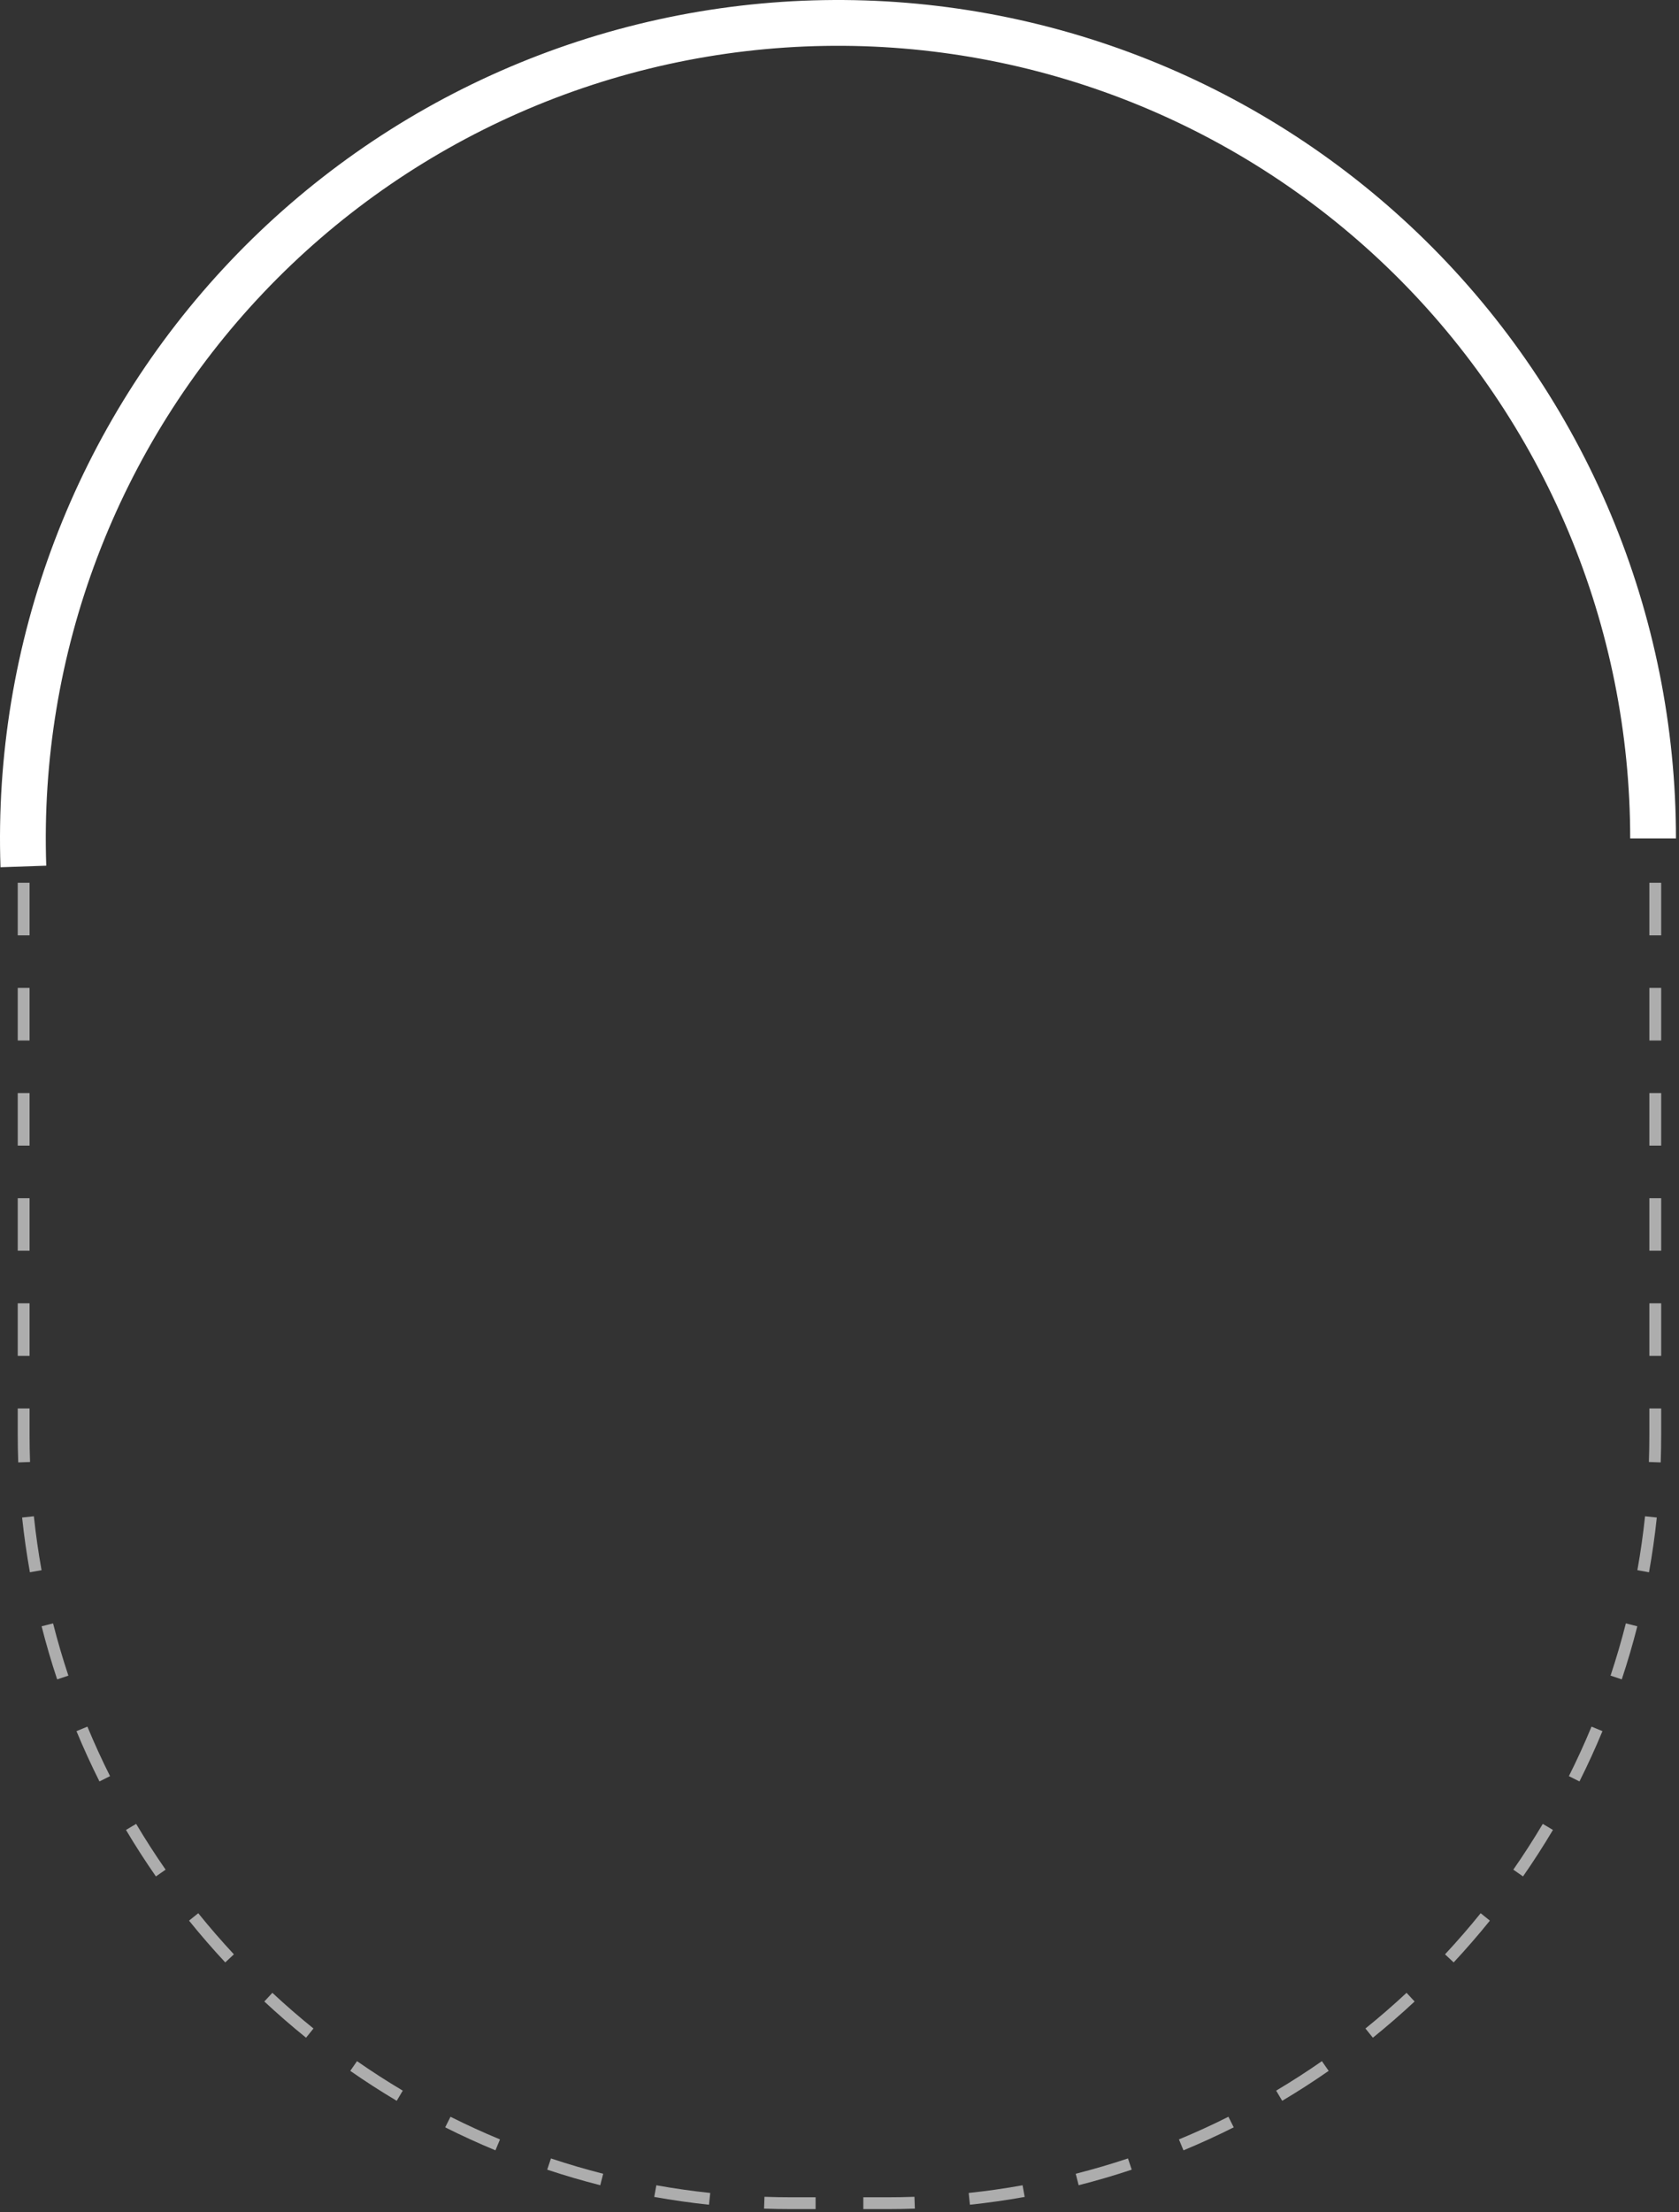 <svg width="448" height="590" viewBox="0 0 448 590" fill="none" xmlns="http://www.w3.org/2000/svg">
<rect x="0" y="0" width="448" height="590" fill="#333333" stroke="none"/>
<path opacity="0.6" fill-rule="evenodd" clip-rule="evenodd" d="M217.622 586H211.254C208.819 586 206.395 585.957 203.982 585.872L203.871 589.025C206.321 589.111 208.782 589.155 211.254 589.155H217.622V586ZM189.507 584.851L189.173 587.988C184.252 587.465 179.382 586.769 174.57 585.906L175.126 582.8C179.865 583.65 184.66 584.335 189.507 584.851ZM160.944 579.729L160.166 582.786C155.379 581.568 150.658 580.183 146.011 578.636L147.007 575.643C151.583 577.165 156.231 578.53 160.944 579.729ZM133.407 570.568L132.199 573.482C127.644 571.594 123.172 569.547 118.789 567.348L120.203 564.528C124.519 566.693 128.923 568.708 133.407 570.568ZM107.467 557.56L105.855 560.271C101.623 557.755 97.489 555.092 93.459 552.289L95.261 549.699C99.229 552.459 103.3 555.082 107.467 557.56ZM83.644 540.989L81.663 543.445C77.836 540.356 74.121 537.134 70.526 533.786L72.676 531.477C76.217 534.775 79.875 537.948 83.644 540.989ZM62.41 521.211L60.101 523.361C56.752 519.766 53.53 516.051 50.442 512.223L52.898 510.242C55.939 514.012 59.112 517.67 62.41 521.211ZM44.188 498.626L41.598 500.428C38.795 496.398 36.132 492.264 33.616 488.032L36.327 486.419C38.805 490.587 41.428 494.658 44.188 498.626ZM29.359 473.684L26.539 475.098C24.34 470.715 22.293 466.242 20.405 461.688L23.319 460.479C25.178 464.964 27.194 469.368 29.359 473.684ZM18.244 446.88L15.251 447.876C13.704 443.228 12.319 438.508 11.101 433.72L14.158 432.942C15.357 437.656 16.722 442.304 18.244 446.88ZM11.086 418.76L7.981 419.317C7.118 414.505 6.422 409.635 5.899 404.714L9.036 404.38C9.551 409.226 10.237 414.022 11.086 418.76ZM7.887 221.417H4.732V214.408C4.732 211.937 4.776 209.476 4.862 207.025L8.015 207.136C7.93 209.55 7.887 211.974 7.887 214.408V221.417ZM9.036 192.661L5.899 192.327C6.422 187.406 7.118 182.536 7.981 177.724L11.086 178.281C10.237 183.019 9.552 187.815 9.036 192.661ZM14.158 164.099L11.101 163.321C12.319 158.533 13.704 153.813 15.251 149.166L18.244 150.161C16.722 154.737 15.357 159.385 14.158 164.099ZM23.319 136.562L20.405 135.353C22.293 130.799 24.34 126.326 26.539 121.943L29.359 123.358C27.194 127.674 25.178 132.077 23.319 136.562ZM36.327 110.622L33.616 109.009C36.132 104.777 38.795 100.643 41.598 96.614L44.188 98.415C41.428 102.383 38.805 106.454 36.327 110.622ZM52.898 86.799L50.442 84.818C53.531 80.99 56.753 77.275 60.101 73.68L62.41 75.83C59.112 79.371 55.939 83.029 52.898 86.799ZM72.676 65.564L70.526 63.256C74.121 59.907 77.836 56.685 81.664 53.597L83.645 56.052C79.875 59.093 76.217 62.266 72.676 65.564ZM95.261 47.342L93.459 44.753C97.489 41.95 101.623 39.286 105.855 36.77L107.468 39.482C103.3 41.96 99.229 44.582 95.261 47.342ZM120.203 32.513L118.789 29.693C123.172 27.495 127.644 25.448 132.199 23.559L133.408 26.473C128.923 28.333 124.519 30.348 120.203 32.513ZM147.007 21.398L146.011 18.405C150.659 16.859 155.379 15.473 160.166 14.255L160.944 17.312C156.231 18.512 151.583 19.876 147.007 21.398ZM175.127 14.241C179.865 13.391 184.661 12.706 189.507 12.191L189.173 9.054C184.252 9.577 179.382 10.273 174.57 11.136L175.127 14.241ZM203.982 11.169C206.395 11.084 208.82 11.041 211.254 11.041H217.622V7.887H211.254C208.783 7.887 206.321 7.93 203.871 8.016L203.982 11.169ZM230.357 11.041V7.887H236.725C239.197 7.887 241.658 7.93 244.108 8.016L243.997 11.169C241.584 11.084 239.16 11.041 236.725 11.041H230.357ZM258.472 12.191L258.806 9.054C263.727 9.577 268.597 10.273 273.409 11.136L272.853 14.241C268.114 13.391 263.319 12.706 258.472 12.191ZM287.035 17.312L287.813 14.255C292.6 15.473 297.321 16.859 301.968 18.405L300.972 21.398C296.396 19.876 291.748 18.512 287.035 17.312ZM314.572 26.473L315.78 23.559C320.335 25.448 324.807 27.495 329.19 29.693L327.776 32.513C323.46 30.348 319.056 28.333 314.572 26.473ZM340.512 39.482L342.124 36.77C346.356 39.286 350.49 41.95 354.52 44.753L352.718 47.343C348.75 44.582 344.679 41.96 340.512 39.482ZM364.335 56.052L366.316 53.597C370.143 56.685 373.858 59.907 377.453 63.256L375.303 65.564C371.762 62.266 368.104 59.093 364.335 56.052ZM385.569 75.831L387.878 73.68C391.227 77.275 394.449 80.99 397.537 84.818L395.082 86.799C392.04 83.03 388.867 79.371 385.569 75.831ZM403.791 98.415L406.381 96.614C409.184 100.643 411.847 104.778 414.363 109.01L411.652 110.622C409.174 106.455 406.551 102.383 403.791 98.415ZM418.62 123.358L421.44 121.943C423.639 126.327 425.686 130.799 427.574 135.353L424.66 136.562C422.801 132.077 420.785 127.674 418.62 123.358ZM429.735 150.162L432.728 149.166C434.275 153.813 435.66 158.533 436.878 163.321L433.821 164.099C432.622 159.385 431.257 154.737 429.735 150.162ZM436.893 178.281L439.998 177.724C440.861 182.537 441.557 187.406 442.08 192.328L438.943 192.661C438.427 187.815 437.742 183.019 436.893 178.281ZM440.092 375.624H443.247V382.633C443.247 385.104 443.203 387.566 443.117 390.016L439.964 389.905C440.049 387.492 440.092 385.067 440.092 382.633V375.624ZM438.943 404.38L442.08 404.714C441.557 409.635 440.861 414.505 439.998 419.317L436.893 418.76C437.742 414.022 438.427 409.227 438.943 404.38ZM433.821 432.943L436.878 433.721C435.66 438.508 434.275 443.228 432.728 447.876L429.735 446.88C431.257 442.304 432.622 437.656 433.821 432.943ZM424.66 460.479L427.574 461.688C425.686 466.243 423.639 470.715 421.44 475.098L418.62 473.684C420.785 469.368 422.801 464.964 424.66 460.479ZM411.652 486.419L414.363 488.032C411.847 492.264 409.184 496.398 406.381 500.428L403.791 498.626C406.551 494.658 409.174 490.587 411.652 486.419ZM395.081 510.242L397.537 512.223C394.448 516.051 391.226 519.766 387.878 523.361L385.569 521.211C388.867 517.67 392.04 514.012 395.081 510.242ZM375.303 531.477L377.453 533.786C373.858 537.134 370.143 540.356 366.315 543.445L364.334 540.989C368.104 537.948 371.762 534.775 375.303 531.477ZM352.718 549.699L354.52 552.289C350.49 555.092 346.356 557.755 342.124 560.271L340.511 557.56C344.679 555.082 348.75 552.459 352.718 549.699ZM327.776 564.528L329.19 567.348C324.807 569.547 320.335 571.594 315.78 573.482L314.571 570.568C319.056 568.708 323.46 566.693 327.776 564.528ZM300.972 575.643L301.968 578.636C297.32 580.183 292.6 581.568 287.813 582.786L287.035 579.729C291.748 578.53 296.396 577.165 300.972 575.643ZM272.852 582.8L273.409 585.906C268.597 586.769 263.727 587.465 258.806 587.988L258.472 584.851C263.318 584.335 268.114 583.65 272.852 582.8ZM230.357 586V589.155H236.725C239.196 589.155 241.658 589.111 244.108 589.025L243.997 585.872C241.584 585.957 239.159 586 236.725 586H230.357ZM440.092 361.605H443.247V347.586H440.092V361.605ZM440.092 333.568H443.247V319.549H440.092V333.568ZM440.092 305.53H443.247V291.511H440.092V305.53ZM440.092 277.493H443.247V263.474H440.092V277.493ZM440.092 249.455H443.247V235.436H440.092V249.455ZM440.092 221.418H443.247V214.408C443.247 211.937 443.203 209.476 443.117 207.025L439.964 207.136C440.049 209.55 440.092 211.974 440.092 214.408V221.418ZM7.887 235.436H4.732V249.455H7.887V235.436ZM7.887 263.474H4.732V277.492H7.887V263.474ZM7.887 291.511H4.732V305.53H7.887V291.511ZM7.887 319.549H4.732V333.567H7.887V319.549ZM7.887 347.586H4.732V361.605H7.887V347.586ZM7.887 375.624H4.732V382.633C4.732 385.104 4.776 387.565 4.862 390.016L8.015 389.905C7.93 387.492 7.887 385.067 7.887 382.633V375.624Z" fill="white"/>
<path d="M447.19 223.595C447.19 193.908 441.278 164.518 429.799 137.14C418.32 109.762 401.505 84.944 380.333 64.134C359.161 43.323 334.057 26.938 306.485 15.932C278.914 4.927 249.426 -0.478 219.744 0.033C190.061 0.545 160.777 6.962 133.601 18.91C106.425 30.859 81.9 48.1 61.458 69.627C41.015 91.154 25.064 116.537 14.535 144.294C4.006 172.051 -0.89 201.627 0.133 231.296L12.341 230.875C11.374 202.827 16.003 174.867 25.956 148.626C35.91 122.385 50.989 98.389 70.315 78.038C89.641 57.687 112.826 41.388 138.518 30.092C164.209 18.797 191.893 12.73 219.954 12.246C248.015 11.763 275.891 16.872 301.957 27.277C328.022 37.681 351.755 53.172 371.77 72.845C391.785 92.519 407.683 115.981 418.534 141.863C429.386 167.745 434.975 195.53 434.975 223.595H447.19Z" fill="white"/>
</svg>

